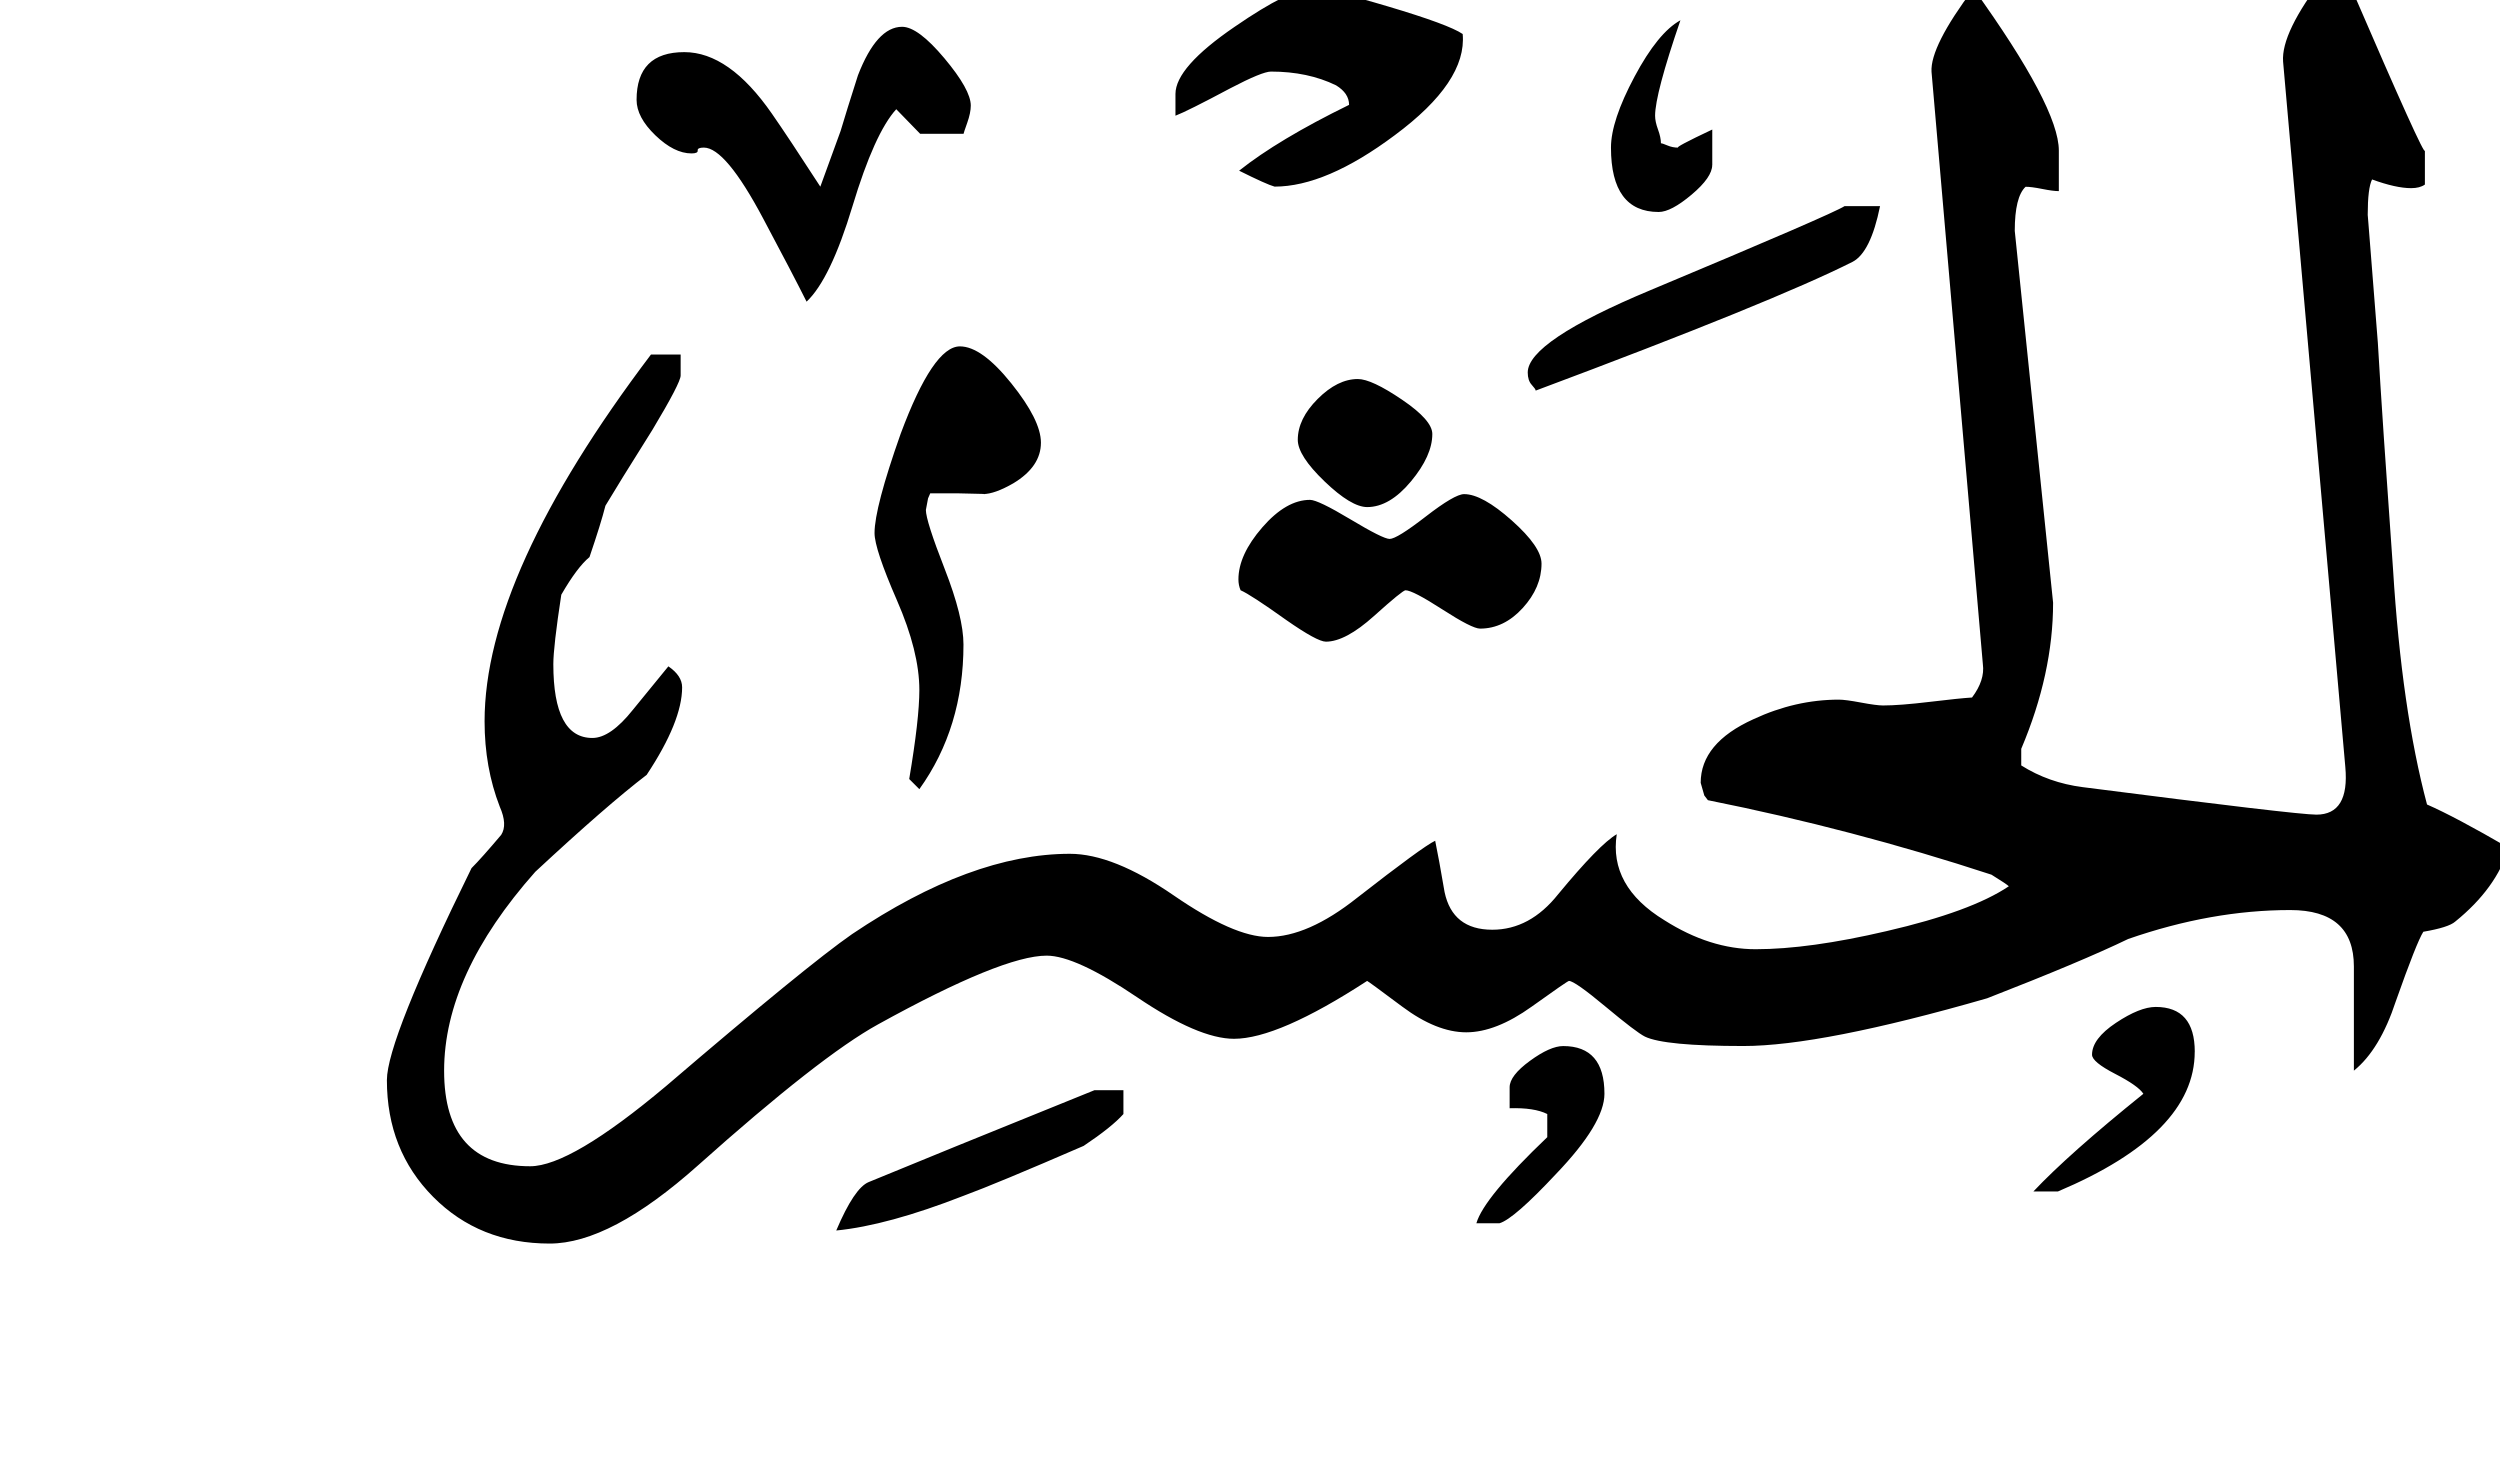 <!-- Generated by IcoMoon.io -->
<svg version="1.1" xmlns="http://www.w3.org/2000/svg" width="54" height="32" viewBox="0 0 54 32">
<title>surah59</title>
<path d="M36.984 3.563q0 0.266-0.445 0.641t-0.711 0.375q-1.031 0-1.031-1.391 0-0.578 0.508-1.531t0.992-1.219q-0.547 1.594-0.547 2.063 0 0.125 0.063 0.297t0.063 0.297q0.031 0 0.141 0.047t0.234 0.047q-0.094 0 0.734-0.391v0.766zM40.609 4.453q-0.203 1-0.594 1.203-1.703 0.859-6.844 2.781 0-0.031-0.086-0.125t-0.086-0.266q0-0.672 2.656-1.781 3.922-1.641 4.188-1.813h0.766zM31.594 0.734q0.094 1.031-1.469 2.188-1.484 1.109-2.594 1.109-0.172-0.047-0.766-0.344 0.844-0.672 2.375-1.422 0-0.25-0.281-0.422-0.609-0.297-1.406-0.297-0.188 0-0.875 0.359-0.938 0.5-1.188 0.594v-0.469q0-0.578 1.281-1.453 1.203-0.828 1.672-0.828 0.328 0 1.641 0.391t1.609 0.594zM47.406 22.719q0 1.766-2.953 3.016h-0.531q0.766-0.813 2.375-2.109-0.109-0.172-0.609-0.43t-0.5-0.414q0-0.344 0.516-0.688t0.859-0.344q0.844 0 0.844 0.969zM30.938 9.375q0 0.469-0.461 1.023t-0.945 0.555q-0.344 0-0.922-0.555t-0.578-0.898q0-0.453 0.43-0.883t0.867-0.43q0.297 0 0.953 0.445t0.656 0.742zM54.188 18.313q-0.266 0.875-1.156 1.594-0.141 0.125-0.688 0.219-0.141 0.219-0.594 1.5-0.344 1.047-0.906 1.5v-2.25q0-1.219-1.375-1.219-1.703 0-3.5 0.625-1 0.484-3.047 1.281-3.578 1.031-5.266 1.031-1.703 0-2.125-0.203-0.188-0.094-0.852-0.648t-0.789-0.555q-0.031 0-0.805 0.555t-1.414 0.555-1.383-0.555-0.758-0.555q-1.922 1.25-2.875 1.25-0.766 0-2.094-0.898t-1.953-0.898q-0.953 0-3.641 1.484-1.25 0.688-3.891 3.047-1.891 1.688-3.203 1.688-1.516 0-2.516-1.008t-1-2.523q0-0.859 1.828-4.578 0.219-0.219 0.641-0.719 0.141-0.219-0.031-0.609-0.328-0.844-0.328-1.844 0-3.172 3.594-7.922h0.641v0.453q0 0.156-0.609 1.172-0.766 1.219-1.016 1.641-0.094 0.375-0.344 1.109-0.266 0.219-0.609 0.813-0.172 1.125-0.172 1.5 0 1.594 0.844 1.594 0.391 0 0.875-0.609l0.766-0.938q0.297 0.203 0.297 0.453 0 0.734-0.766 1.891-0.859 0.656-2.406 2.094-1.969 2.219-1.969 4.297 0 2.063 1.859 2.063 0.875 0 2.938-1.734 3.047-2.609 4.016-3.281 2.578-1.734 4.703-1.734 0.938 0 2.242 0.898t2.039 0.898q0.859 0 1.922-0.844 1.422-1.109 1.688-1.234 0.078 0.375 0.203 1.109 0.172 0.813 1.031 0.813 0.813 0 1.422-0.766 0.891-1.078 1.266-1.297-0.172 1.125 1.031 1.859 0.984 0.625 1.969 0.625 1.156 0 2.828-0.391 1.828-0.422 2.641-0.969-0.047-0.047-0.375-0.25-3-0.984-6.125-1.609l-0.078-0.102t-0.078-0.273q0-0.859 1.141-1.375 0.906-0.422 1.844-0.422 0.141 0 0.477 0.063t0.477 0.063q0.359 0 1.008-0.078t0.914-0.094q0.281-0.375 0.234-0.719l-1.109-12.797q-0.031-0.547 0.906-1.797 1.844 2.563 1.844 3.5v0.875q-0.125 0-0.359-0.047t-0.359-0.047q-0.234 0.219-0.234 0.953l0.828 8.031q0 1.531-0.688 3.156v0.359q0.594 0.375 1.328 0.469 4.625 0.594 5.047 0.594 0.719 0 0.625-1.031l-1.344-15.234q-0.047-0.625 0.891-1.844 0.391 0 0.594 0.281 1.578 3.656 1.578 3.484v0.734q-0.109 0.078-0.297 0.078-0.328 0-0.844-0.188-0.094 0.188-0.094 0.766 0-0.016 0.219 2.766 0.094 1.625 0.328 4.891 0.188 3.031 0.734 5.078 0.609 0.266 1.766 0.938zM33.297 12.172q0 0.516-0.406 0.961t-0.922 0.445q-0.172 0-0.813-0.414t-0.797-0.414q-0.063 0-0.68 0.555t-1.039 0.555q-0.188 0-0.859-0.469-0.766-0.547-0.984-0.641-0.047-0.109-0.047-0.234 0-0.531 0.516-1.125t1.031-0.594q0.172 0 0.875 0.422t0.844 0.422q0.156 0 0.781-0.484t0.828-0.484q0.391 0 1.031 0.57t0.641 0.93zM20.969 2.281q0 0.156-0.078 0.375t-0.078 0.234h-0.938l-0.516-0.531q-0.469 0.516-0.945 2.094t-0.992 2.063q-0.297-0.594-0.938-1.797-0.813-1.531-1.281-1.531-0.141 0-0.133 0.063t-0.133 0.063q-0.375 0-0.781-0.391t-0.406-0.766q0-1.031 1.031-1.031 0.969 0 1.891 1.328 0.359 0.516 1.047 1.578l0.438-1.203q0.125-0.422 0.375-1.203 0.406-1.047 0.953-1.047 0.344 0 0.914 0.68t0.57 1.023zM34.656 23.625q0 0.641-1.047 1.734-0.906 0.969-1.219 1.063h-0.5q0.156-0.547 1.531-1.859v-0.5q-0.281-0.141-0.813-0.125v-0.453q0-0.25 0.438-0.57t0.719-0.32q0.891 0 0.891 1.031zM22.484 9.563q0 0.516-0.594 0.875-0.406 0.234-0.656 0.234 0.203 0-0.547-0.016h-0.594l-0.047 0.109t-0.047 0.25q0 0.234 0.406 1.273t0.406 1.633q0 1.797-0.953 3.125l-0.219-0.219q0.219-1.297 0.219-1.922 0-0.828-0.484-1.938t-0.484-1.453q0-0.547 0.563-2.141 0.703-1.891 1.281-1.891 0.469 0 1.109 0.797t0.641 1.281zM24.266 24.063q-0.25 0.281-0.859 0.688-1.875 0.813-2.594 1.078-1.641 0.641-2.75 0.75 0.391-0.922 0.703-1.047 1.359-0.563 4.875-1.984h0.625v0.516z"></path>
</svg>

